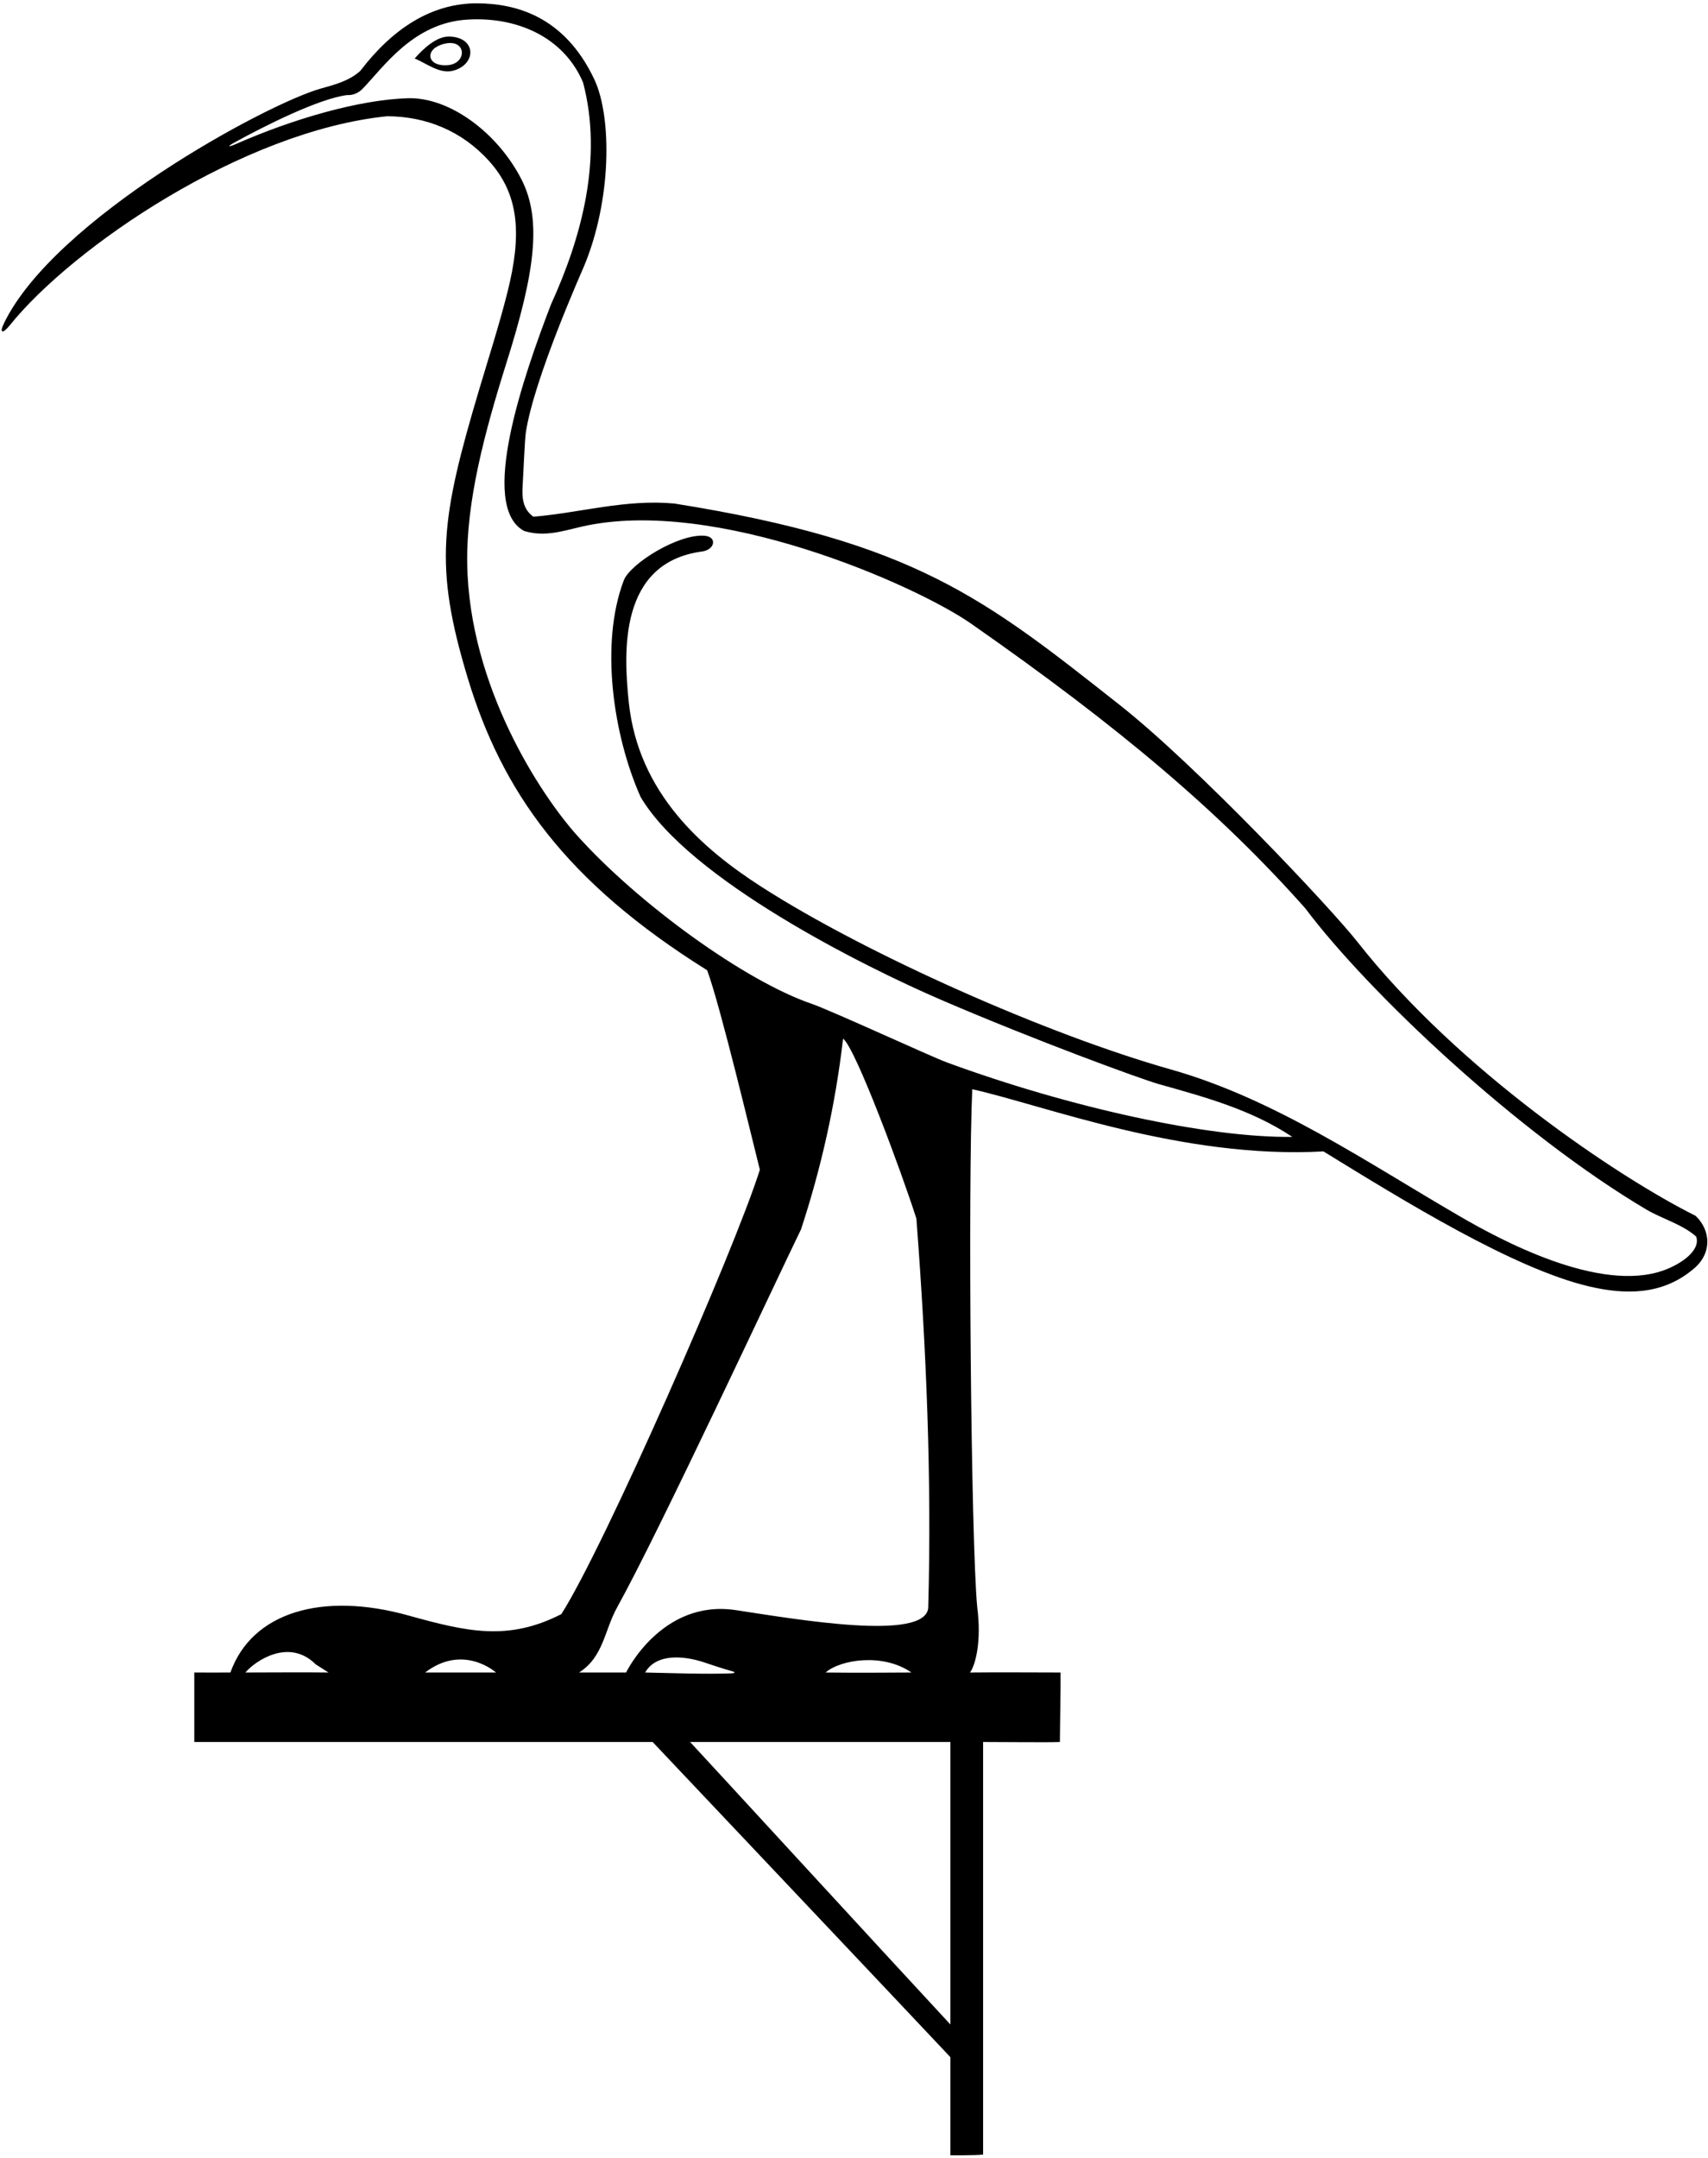 <?xml version="1.0" encoding="UTF-8"?>
<svg xmlns="http://www.w3.org/2000/svg" xmlns:xlink="http://www.w3.org/1999/xlink" width="418pt" height="528pt" viewBox="0 0 418 528" version="1.1">
<g id="surface1">
<path style=" stroke:none;fill-rule:nonzero;fill:rgb(0%,0%,0%);fill-opacity:1;" d="M 414.945 297.477 C 396.32 288.195 356.953 261.957 332.176 230.426 C 325.746 222.238 293.059 187.5 273.996 172.469 C 241.031 146.477 223.902 132.582 165.051 123.207 C 153.109 122.094 142.113 125.453 130.539 126.43 C 127.922 124.57 127.711 121.738 127.91 118.734 C 128.07 116.328 128.406 107.637 128.703 105.719 C 130.719 92.613 142.324 66.578 142.84 65.355 C 149.73 48.988 149.773 28.629 145.461 19.453 C 138.121 3.852 126.07 0.852 116.762 0.816 C 105.688 0.777 96.145 6.906 88.168 17.352 C 85.414 19.824 81.945 20.703 78.508 21.672 C 65.062 25.465 13.242 53.621 0.945 79.152 C -0.238 81.613 0.707 81.684 2.355 79.637 C 17.832 60.402 59.434 32.051 94.734 28.441 C 104.363 28.48 113.039 32.07 119.621 39.32 C 127.117 47.578 127.742 57.414 124.18 71.539 C 122.184 79.449 119.699 87.16 117.383 94.93 C 107.797 127.055 106.191 138.449 114.414 165.73 C 122.82 193.602 138.328 215.695 173.066 237.406 C 176.355 246.305 184.238 279.465 185.961 286.211 C 179.793 305.824 147.75 378.801 137.367 394.949 C 124.305 401.609 114.312 399.266 99.871 395.254 C 78.902 389.43 61.676 394.43 56.387 409.227 C 53.641 409.254 50.793 409.23 47.551 409.227 L 47.551 426.227 C 47.551 426.227 149.887 426.227 159.719 426.227 C 159.719 426.227 225.961 496.262 232.594 503.352 C 232.594 512.852 232.594 521.848 232.594 527.352 C 232.594 527.352 238.594 527.391 240.594 527.184 C 240.594 517.352 240.594 454.852 240.594 426.227 C 246.051 426.227 256.387 426.352 259.387 426.227 C 259.426 420.227 259.594 414.559 259.551 409.227 C 259.551 409.227 241.559 409.156 237.387 409.227 C 238.699 407.465 240.262 401.727 239.156 393.227 C 237.594 376.559 236.887 289.258 237.945 266.512 C 255.52 270.43 289.348 283.645 323.887 281.727 C 343.398 293.707 370.371 310.43 388.953 314.773 C 397.781 316.836 406.695 316.875 414.176 310.707 C 419.148 306.836 418.707 301.004 414.945 297.477 Z M 60.051 409.227 C 62.555 406.297 70.785 400.762 77.234 407.211 L 80.387 409.227 C 73.68 409.145 66.887 409.227 60.051 409.227 Z M 104.051 409.227 C 113.426 402.059 121.387 409.227 121.387 409.227 C 121.387 409.227 106.887 409.227 104.051 409.227 Z M 141.719 409.227 C 147.699 405.43 147.91 398.91 151.023 393.305 C 161.426 374.559 190.035 313.094 196.039 300.793 C 200.953 285.824 204.453 270.305 206.328 254.133 C 209.402 256.434 220.812 287.281 224.27 298.176 C 226.711 330.211 228.039 361.785 227.164 393.43 C 226.359 401.691 194.891 396.199 180.059 393.961 C 161.926 391.227 153.219 409.227 153.219 409.227 Z M 223.051 409.227 C 223.051 409.227 207.957 409.332 202.051 409.227 C 205.668 406.062 216.094 404.391 223.051 409.227 Z M 157.887 409.227 C 160.629 404.469 167.422 405.129 172.262 406.727 C 173.066 406.992 176.879 408.301 179.094 408.891 C 180.109 409.164 179.852 409.402 179 409.434 C 172.383 409.68 164.535 409.363 157.887 409.227 Z M 232.594 495.352 C 218.078 479.715 171.094 428.559 168.887 426.227 C 190.051 426.227 212.219 426.227 232.594 426.227 C 232.594 442.352 232.594 495.352 232.594 495.352 Z M 407.227 310.801 C 391.352 316.555 366.82 303.16 357.168 297.551 C 334.297 284.266 311.859 268.824 286.492 261.66 C 256.316 253.137 211.918 233.434 186.281 216.938 C 171.969 207.73 156.23 194.152 153.887 171.859 C 152.574 159.398 151.492 137.645 171.812 134.941 C 174.969 134.52 175.598 131.332 172.41 131.086 C 165.938 130.578 154.16 137.984 152.656 142.02 C 146.758 157.52 150.09 180.023 156.781 195.012 C 168.695 215.184 211.441 236.508 230.238 244.609 C 253.543 254.652 279.453 264.094 283.473 265.223 C 294.977 268.461 306.191 271.484 316.266 278.172 C 295.777 278.441 261.824 271.02 231.645 259.922 C 227.852 258.527 203.328 247.211 198.52 245.566 C 182.426 240.059 156.281 221.215 141.148 204.324 C 132.465 194.629 114.812 168.109 114.34 137.895 C 114.105 122.723 118.5 106.066 123.992 88.633 C 130.82 66.949 132.703 53.941 127.668 43.992 C 121.961 32.707 110.18 23.711 99.766 24.035 C 87.98 24.402 71.879 29.004 57.621 35.289 C 55.988 36.008 55.348 35.988 57.418 34.848 C 64.848 30.75 78.023 24.145 84.961 23.258 C 86.391 23.359 87.738 22.734 88.684 21.773 C 93.824 16.52 101.148 5.477 114.574 4.785 C 126.359 4.102 137.922 8.93 142.691 20.18 C 147.598 38.73 142.324 58.109 134.852 74.465 C 128.129 91.977 117.043 123.848 128.25 129.906 C 133.254 131.465 137.73 129.918 142.379 128.852 C 174.84 121.418 223.992 143.059 237.676 152.609 C 274.371 178.215 298.723 198.934 319.426 222.227 C 334.84 242.777 371.57 277.414 403 296 C 406.633 298.148 411.832 299.613 415.109 302.574 C 416.27 305.98 411.371 309.297 407.227 310.801 Z M 110.098 8.938 C 106.902 8.793 103.637 11.867 101.48 14.316 C 104.379 15.484 107.605 18.195 110.945 17.289 C 116.586 15.754 116.672 9.23 110.098 8.938 Z M 109.484 15.961 C 104.656 16.312 103.824 12.328 108.047 10.914 C 114.18 8.855 114.652 15.586 109.484 15.961 "/>
</g>
</svg>
